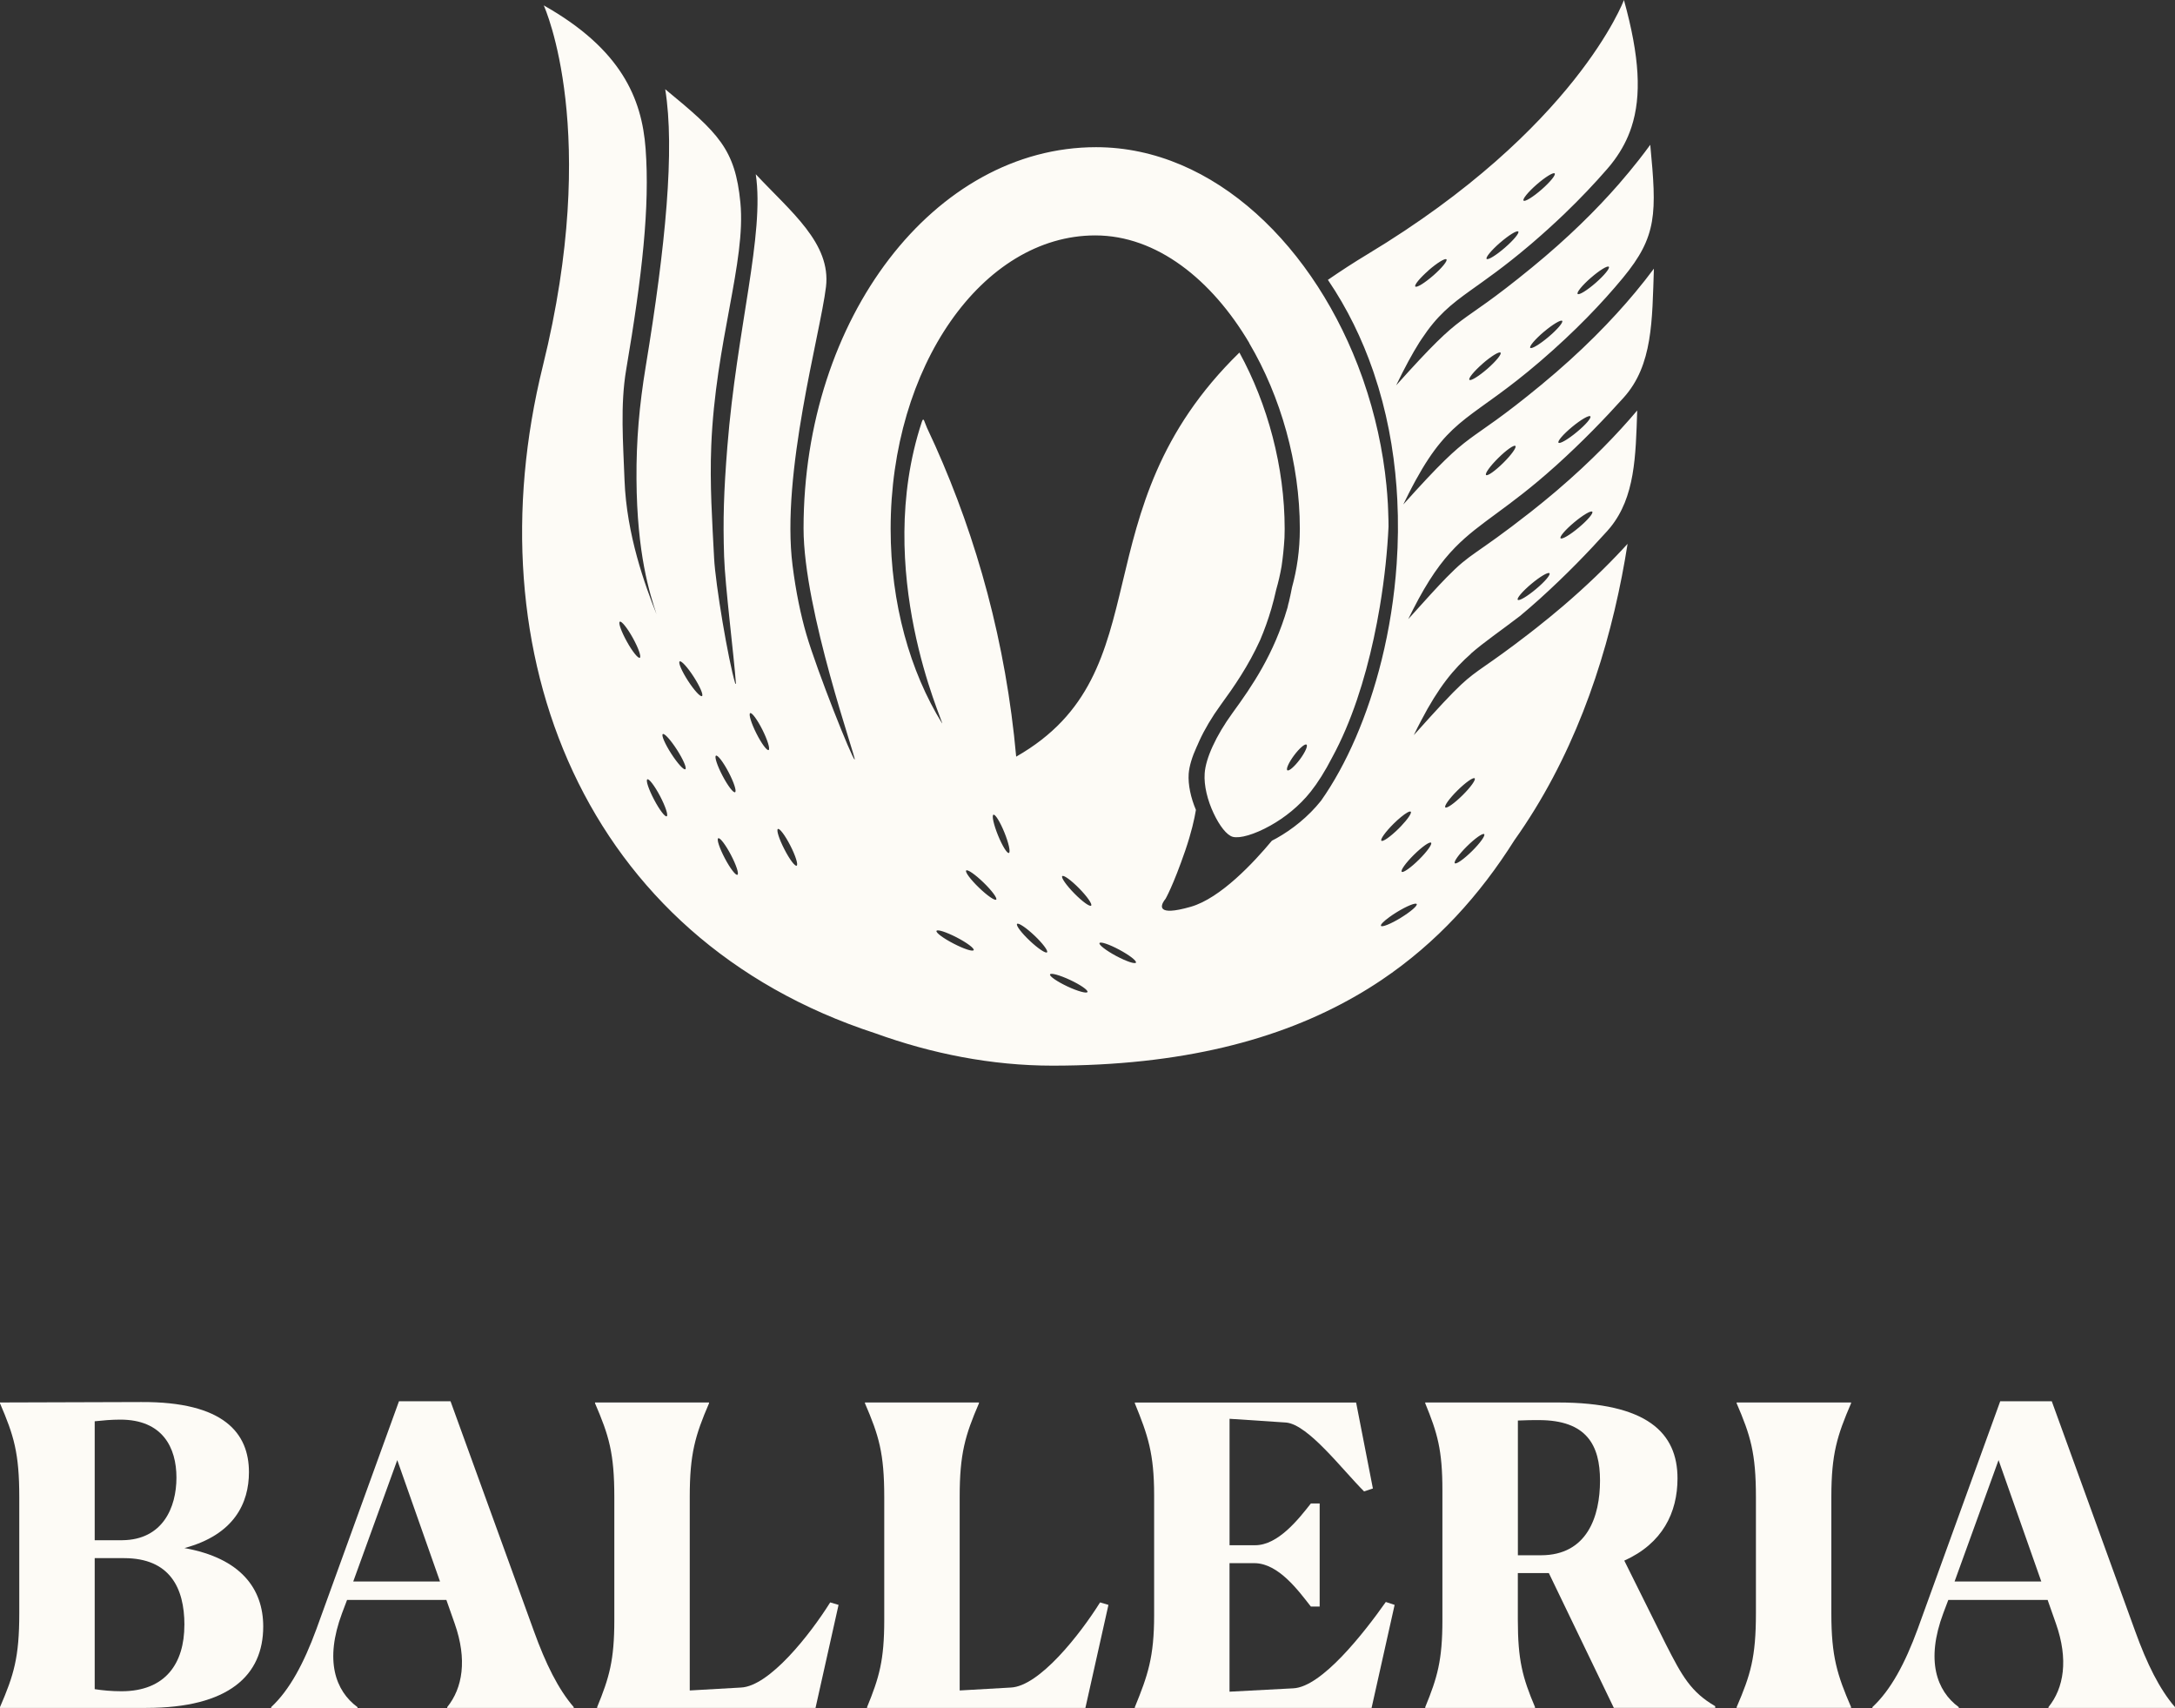 <svg width="284" height="223" viewBox="0 0 284 223" fill="none" xmlns="http://www.w3.org/2000/svg">
<rect x="0" y="0" width="284" height="223" fill="#333333" stroke="none"/>
<path fill-rule="evenodd" clip-rule="evenodd" d="M191.991 85.395C193.839 83.778 195.886 82.411 198.466 80.429C199.267 79.763 200.113 79.034 201.011 78.226C204.546 75.037 207.435 72.025 209.848 69.348C209.997 69.189 210.134 69.018 210.272 68.853C213.492 64.878 213.583 59.594 213.778 53.592C212.474 55.136 210.992 56.764 209.316 58.455C207.555 60.237 205.576 62.088 203.356 63.984C203.253 64.075 203.15 64.161 203.048 64.246C202.047 65.095 200.988 65.96 199.89 66.826C192.386 72.708 192.18 72.019 188.885 75.39C187.741 76.563 186.214 78.231 183.88 80.834C184.098 80.389 184.309 79.962 184.521 79.552C186.472 75.715 188.176 73.34 190.006 71.467C193.255 68.147 196.904 66.421 203.019 60.926C203.065 60.892 203.11 60.847 203.156 60.807C206.691 57.618 209.58 54.606 211.993 51.93C215.837 47.676 215.723 41.794 215.957 35.075C215.225 36.06 214.419 37.09 213.521 38.167C210.512 41.782 206.519 45.899 201.28 50.221C190.739 58.922 192.826 55.175 183.234 65.863C183.48 65.351 183.726 64.861 183.961 64.394C184.269 63.785 184.573 63.216 184.864 62.68C189.497 54.236 192.254 54.794 201.12 47.169C205.679 43.252 209.208 39.55 211.908 36.282C216.409 30.838 216.335 27.843 215.482 18.903C215.013 19.546 214.51 20.218 213.967 20.907C213.177 21.91 212.314 22.957 211.364 24.05C208.453 27.382 204.735 31.077 200.022 34.932C189.549 43.514 191.82 39.704 182.302 50.312C183.429 47.983 184.401 46.184 185.316 44.732C185.419 44.573 185.522 44.419 185.619 44.271C187.661 41.179 189.452 39.755 192.025 37.91C193.976 36.51 196.378 34.864 199.679 32.062C199.822 31.943 199.965 31.817 200.108 31.698C201.595 30.422 202.973 29.164 204.249 27.945C206.382 25.895 208.235 23.931 209.837 22.086C210.174 21.704 210.489 21.312 210.781 20.913C211.759 19.581 212.514 18.168 213.029 16.591C214.361 12.525 214.104 7.412 212.045 0.004C212.045 0.004 205.822 16.779 178.521 33.218C176.799 34.255 175.015 35.416 173.39 36.538L173.425 36.589C175.93 40.285 177.852 44.254 179.276 48.371C179.322 48.502 179.368 48.627 179.408 48.764C181.038 53.575 181.976 58.581 182.348 63.569C182.388 64.121 182.422 64.673 182.451 65.226C182.594 68.039 182.559 70.846 182.37 73.602C182.073 77.952 181.392 82.189 180.409 86.163C178.613 93.429 175.81 99.841 172.498 104.539C170.822 106.646 168.706 108.308 166.692 109.436C166.487 109.55 166.281 109.658 166.08 109.76C163.758 112.551 159.383 117.271 155.487 118.387C154.32 118.723 153.497 118.871 152.925 118.9C150.734 119.008 152.193 117.345 152.193 117.345C152.193 117.345 153.171 115.677 154.761 111.059C155.567 108.707 155.962 106.925 156.157 105.74C155.504 104.203 155.11 102.466 155.213 101.014C155.287 100.035 155.653 98.822 156.265 97.484C156.288 97.421 156.322 97.364 156.351 97.301C156.425 97.114 156.511 96.92 156.603 96.726C157.283 95.24 158.227 93.64 159.383 92.051C161.133 89.654 163.009 86.944 164.548 83.555C165.085 82.291 165.577 80.936 166.006 79.473C166.235 78.675 166.452 77.844 166.641 76.979C166.921 76.005 167.156 75.003 167.339 73.949C167.516 72.771 167.642 71.523 167.722 70.214C167.739 69.832 167.745 69.439 167.745 69.046C167.745 60.983 165.531 52.772 161.836 46.03C140.564 66.78 152.13 87.695 132.688 98.788C131.35 83.937 127.557 70.35 122.124 58.205C121.769 57.413 121.409 56.633 121.043 55.859C120.699 55.118 120.614 54.327 120.362 55.096C113.933 74.587 123.216 94.295 123.022 94.454C118.835 87.695 116.295 78.795 116.295 69.046C116.295 47.887 128.261 30.736 143.018 30.736C151.037 30.736 158.233 36.51 163.129 44.789L163.118 44.8C167.23 51.759 169.724 60.482 169.724 69.041C169.724 71.848 169.341 74.371 168.706 76.677C168.683 76.779 168.66 76.882 168.643 76.979V77.019L168.626 77.041V77.058L168.62 77.087V77.098L168.609 77.132L168.603 77.184V77.224H168.591V77.258L168.586 77.263V77.297L168.574 77.309V77.337L168.569 77.354V77.377L168.551 77.417V77.44L168.546 77.451V77.485L168.54 77.491V77.525H168.528V77.565L168.511 77.605L168.506 77.645L168.5 77.679V77.696L168.494 77.719V77.736L168.483 77.759V77.799L168.466 77.821V77.867L168.454 77.873V77.907H168.448L168.437 77.947V77.981L168.431 77.987V78.021L168.42 78.026V78.061L168.408 78.072V78.095L168.403 78.118V78.14L168.391 78.163V78.18L168.38 78.203V78.248L168.368 78.254V78.288H168.363L168.351 78.323L168.345 78.362L168.34 78.397V78.436L168.328 78.453V78.476L168.317 78.493V78.516L168.305 78.539V78.556L168.294 78.579V78.624L168.283 78.63V78.664L168.26 78.704V78.738L168.248 78.744V78.778L168.237 78.784V78.812L168.225 78.829V78.852L168.214 78.875V78.898L168.208 78.92V78.932L168.197 78.96V78.972L168.185 79.006L168.18 79.046L168.168 79.085L168.157 79.154V79.165L168.145 79.194V79.211L168.14 79.234V79.256L168.128 79.273V79.296L168.117 79.313V79.342L168.111 79.347L168.1 79.382L168.088 79.421C166.338 85.412 163.507 89.557 160.95 93.065C159.857 94.568 158.971 96.06 158.347 97.427C157.735 98.759 157.369 99.978 157.301 100.957C157.18 102.569 157.689 104.539 158.473 106.19C159.228 107.802 160.189 109.06 160.978 109.259C161.905 109.493 163.792 108.958 165.886 107.785C167.728 106.76 169.65 105.251 171.154 103.349C172.04 102.233 173.001 100.735 173.974 98.839C176.462 94.266 178.206 88.754 179.368 83.379C179.671 81.984 179.934 80.606 180.163 79.251C180.815 75.373 181.169 71.728 181.307 68.75C181.307 68.58 181.307 68.409 181.301 68.238V68.175C181.301 68.061 181.301 67.953 181.295 67.839C181.289 67.424 181.272 67.002 181.255 66.587C181.249 66.319 181.232 66.051 181.221 65.784C181.198 65.357 181.169 64.941 181.135 64.52V64.508C181.106 64.166 181.078 63.819 181.043 63.477V63.438C180.58 58.694 179.539 54.042 178.012 49.646C177.966 49.51 177.92 49.373 177.869 49.236C171.84 32.29 158.553 19.216 143.121 19.216C122.026 19.216 104.924 41.503 104.924 68.995C104.924 79.735 111.891 99.243 111.599 99.169C111.267 99.089 106.686 87.593 105.29 82.815C104.564 80.327 103.923 77.28 103.489 73.835C101.961 61.803 107.103 43.667 107.853 37.455C108.533 31.772 103.283 27.666 98.684 22.747C99.856 30.633 96.207 42.876 94.972 58.33C94.503 64.206 94.394 67.845 94.549 72.634C94.669 76.443 95.847 85.725 96.093 89.233C96.093 89.284 96.024 89.301 96.007 89.25C95.092 86.226 93.416 76.261 93.244 72.862C92.998 68.056 92.667 63.261 92.873 58.182C93.416 44.692 97.425 34.175 96.676 26.453C95.996 19.433 93.811 17.366 86.861 11.649C88.131 19.524 86.918 32.074 84.304 47.915C83.481 52.926 83.075 57.481 83.109 62.544C83.172 72.321 84.825 77.457 85.723 80.184C84.224 76.409 81.816 69.844 81.547 62.686C81.37 57.829 80.975 52.909 81.765 48.251C83.864 35.917 84.859 26.96 84.299 19.415C83.812 12.827 81.09 6.398 71 0.704C71.149 1.04 78.43 17.263 70.88 47.79C61.597 85.344 76.222 122.504 114.305 134.912C121.615 137.56 129.474 139.131 137.43 139.131C154.218 139.131 167.024 135.789 177 130.055C178.172 129.389 179.31 128.677 180.403 127.942C187.638 123.074 193.238 116.844 197.745 109.698C205.215 99.192 209.482 87.035 211.776 75.236C212.051 73.818 212.302 72.406 212.52 71.005C212.331 71.216 212.131 71.432 211.93 71.643C209.728 74.012 207.131 76.529 204.089 79.131C202.99 80.065 201.835 81.016 200.622 81.972C200.308 82.217 200.005 82.457 199.713 82.679C199.69 82.701 199.667 82.718 199.644 82.736C193.993 87.103 192.969 87.348 190.779 89.392C189.503 90.588 187.827 92.387 184.607 95.98C184.927 95.314 185.242 94.693 185.551 94.107C187.844 89.705 189.823 87.319 192.111 85.315L191.991 85.395ZM205.53 68.215C206.674 67.258 207.732 66.626 207.909 66.809C208.087 66.991 207.297 67.919 206.153 68.876C205.015 69.832 203.951 70.464 203.774 70.276C203.602 70.094 204.386 69.172 205.53 68.215ZM199.942 76.244C201.08 75.287 202.144 74.655 202.321 74.843C202.498 75.025 201.709 75.954 200.565 76.905C199.427 77.861 198.363 78.493 198.186 78.311C198.008 78.129 198.798 77.201 199.942 76.244ZM205.267 55.745C206.417 54.794 207.486 54.173 207.658 54.355C207.829 54.543 207.04 55.466 205.89 56.411C204.746 57.362 203.677 57.983 203.505 57.8C203.328 57.612 204.123 56.696 205.267 55.745ZM195.618 59.816C196.676 58.763 197.688 58.051 197.871 58.222C198.06 58.393 197.356 59.378 196.298 60.425C195.24 61.473 194.233 62.185 194.045 62.02C193.856 61.849 194.559 60.864 195.618 59.816ZM207.721 36.276C208.842 35.297 209.894 34.648 210.071 34.83C210.249 35.006 209.477 35.952 208.356 36.931C207.234 37.91 206.182 38.559 206.005 38.377C205.827 38.195 206.594 37.255 207.715 36.276H207.721ZM201.589 43.326C202.739 42.352 203.814 41.714 203.98 41.891C204.151 42.073 203.356 43.012 202.207 43.98C201.057 44.954 199.982 45.598 199.816 45.415C199.644 45.233 200.439 44.299 201.589 43.32V43.326ZM193.581 47.488C194.702 46.509 195.755 45.859 195.932 46.042C196.109 46.224 195.343 47.163 194.222 48.143C193.095 49.122 192.043 49.772 191.871 49.589C191.694 49.413 192.46 48.473 193.581 47.494V47.488ZM200.651 24.09C201.778 23.111 202.83 22.462 203.002 22.644C203.179 22.826 202.413 23.766 201.292 24.745C200.17 25.725 199.118 26.374 198.941 26.192C198.763 26.009 199.53 25.07 200.651 24.09ZM195.875 31.686C197.013 30.701 198.071 30.047 198.249 30.229C198.426 30.405 197.637 31.356 196.498 32.341C195.36 33.327 194.296 33.981 194.119 33.805C193.947 33.623 194.731 32.677 195.869 31.686H195.875ZM186.517 35.308C187.638 34.329 188.691 33.679 188.868 33.862C189.045 34.044 188.279 34.983 187.158 35.963C186.037 36.942 184.984 37.592 184.807 37.409C184.63 37.233 185.402 36.293 186.523 35.314L186.517 35.308ZM170.593 97.216C170.805 97.364 170.416 98.23 169.73 99.152C169.038 100.075 168.305 100.712 168.1 100.57C167.888 100.428 168.277 99.556 168.963 98.634C169.65 97.711 170.382 97.074 170.593 97.216ZM83.543 85.873C83.326 86.004 82.566 85.059 81.85 83.76C81.13 82.462 80.712 81.301 80.93 81.17C81.147 81.039 81.908 81.984 82.628 83.282C83.349 84.58 83.761 85.742 83.549 85.873H83.543ZM87.061 106.572C86.844 106.703 86.1 105.723 85.403 104.391C84.699 103.058 84.304 101.88 84.522 101.754C84.739 101.623 85.483 102.603 86.186 103.935C86.884 105.268 87.279 106.446 87.061 106.572ZM89.492 100.428C89.286 100.576 88.463 99.665 87.645 98.395C86.832 97.131 86.335 95.986 86.541 95.844C86.747 95.696 87.57 96.607 88.388 97.876C89.2 99.141 89.698 100.285 89.492 100.428ZM91.666 90.878C91.46 91.026 90.642 90.132 89.835 88.885C89.029 87.638 88.537 86.505 88.743 86.357C88.949 86.209 89.767 87.103 90.573 88.35C91.38 89.597 91.872 90.73 91.666 90.878ZM93.485 98.662C93.702 98.531 94.44 99.494 95.132 100.815C95.824 102.13 96.207 103.303 95.984 103.428C95.767 103.559 95.035 102.597 94.343 101.282C93.65 99.961 93.267 98.793 93.485 98.662ZM96.293 114.208C96.076 114.339 95.338 113.376 94.646 112.061C93.954 110.746 93.559 109.578 93.782 109.447C93.999 109.316 94.737 110.279 95.429 111.594C96.121 112.909 96.516 114.077 96.293 114.208ZM100.366 97.922C100.148 98.047 99.427 97.074 98.758 95.741C98.089 94.414 97.734 93.236 97.952 93.11C98.169 92.985 98.89 93.959 99.559 95.291C100.223 96.618 100.583 97.797 100.366 97.922ZM104.026 113.023C103.809 113.149 103.082 112.18 102.407 110.854C101.727 109.533 101.355 108.36 101.572 108.234C101.79 108.103 102.522 109.077 103.197 110.398C103.877 111.719 104.244 112.898 104.026 113.023ZM127.134 124.047C127.031 124.275 125.859 123.894 124.52 123.199C123.182 122.51 122.175 121.764 122.284 121.536C122.392 121.308 123.559 121.69 124.903 122.379C126.242 123.068 127.243 123.82 127.14 124.047H127.134ZM130.08 117.448C129.92 117.636 128.907 116.935 127.821 115.887C126.734 114.84 125.99 113.838 126.156 113.655C126.322 113.467 127.334 114.168 128.415 115.216C129.502 116.263 130.246 117.265 130.08 117.453V117.448ZM131.739 111.361C131.51 111.469 130.875 110.438 130.314 109.06C129.754 107.682 129.485 106.481 129.714 106.372C129.943 106.264 130.583 107.295 131.144 108.673C131.704 110.051 131.973 111.252 131.739 111.361ZM136.721 124.332C136.555 124.52 135.548 123.848 134.467 122.829C133.38 121.804 132.637 120.824 132.803 120.625C132.963 120.437 133.975 121.109 135.056 122.128C136.137 123.153 136.881 124.133 136.721 124.332ZM142 129.514C141.903 129.742 140.73 129.423 139.38 128.791C138.03 128.153 137.012 127.458 137.11 127.219C137.201 126.986 138.379 127.31 139.729 127.942C141.079 128.574 142.092 129.275 142 129.514ZM142.48 118.233C142.309 118.421 141.325 117.71 140.278 116.645C139.232 115.58 138.528 114.572 138.7 114.39C138.871 114.202 139.855 114.914 140.902 115.979C141.949 117.038 142.652 118.051 142.48 118.233ZM148.326 125.676C148.223 125.904 147.068 125.516 145.752 124.816C144.437 124.11 143.459 123.358 143.567 123.131C143.67 122.903 144.826 123.284 146.141 123.99C147.451 124.691 148.435 125.442 148.326 125.676ZM181.947 107.568C182.285 107.232 182.622 106.93 182.925 106.68C183.572 106.15 184.081 105.854 184.206 105.974C184.378 106.122 183.818 106.947 182.925 107.881C182.828 107.978 182.736 108.075 182.634 108.177C181.575 109.225 180.569 109.937 180.38 109.766C180.191 109.601 180.895 108.616 181.953 107.562L181.947 107.568ZM182.92 119.822C182.92 119.822 182.914 119.822 182.908 119.828C181.621 120.619 180.46 121.086 180.323 120.881C180.22 120.733 180.677 120.272 181.427 119.731C181.713 119.52 182.039 119.304 182.399 119.082C183.686 118.296 184.841 117.823 184.984 118.028C185.127 118.233 184.201 119.031 182.925 119.816L182.92 119.822ZM193.793 108.906C193.982 109.077 193.278 110.062 192.22 111.11C191.162 112.158 190.149 112.875 189.966 112.704C189.778 112.534 190.481 111.548 191.539 110.501C192.597 109.453 193.61 108.741 193.793 108.906ZM190.298 103.212C191.356 102.164 192.369 101.447 192.552 101.618C192.74 101.788 192.037 102.774 190.979 103.821C189.921 104.869 188.914 105.581 188.725 105.416C188.536 105.245 189.24 104.26 190.298 103.212ZM184.607 111.617C185.665 110.569 186.672 109.857 186.86 110.022C187.049 110.193 186.346 111.178 185.288 112.226C184.229 113.274 183.217 113.991 183.034 113.82C182.845 113.65 183.549 112.664 184.607 111.617Z" fill="#FDFBF6"/>
<path d="M19.098 222.991H0V222.882C1.807 218.686 2.517 216.402 2.517 210.623V195.476C2.517 189.702 1.807 187.413 0 183.216V183.108C2.683 183.108 16.965 183.051 18.441 183.051C29.274 182.994 32.506 187.14 32.506 192.202C32.506 196.233 30.59 200.373 24.08 202.116C31.413 203.425 34.37 207.4 34.37 212.359C34.37 218.731 29.88 222.985 19.104 222.985L19.098 222.991ZM15.981 201.091C21.232 201.034 23.039 196.843 23.039 192.919C23.039 188.996 21.232 185.346 15.707 185.346C14.505 185.346 13.407 185.454 12.366 185.562V201.091H15.981ZM24.08 212.149C24.08 207.303 22.164 203.431 16.198 203.431H12.366V220.536C13.407 220.702 14.608 220.81 15.867 220.81C21.615 220.81 24.075 217.16 24.075 212.149H24.08Z" fill="#FDFBF6"/>
<path d="M35.406 222.991V222.882C37.814 220.65 39.673 217.16 41.314 212.695L52.096 182.949H58.828L69.719 212.969C71.252 217.217 72.893 220.542 74.918 222.882V222.991H58.394V222.882C60.418 220.377 61.019 216.67 59.377 211.989L58.285 208.886H45.318L44.66 210.628C42.361 216.784 43.785 220.758 46.685 222.888V222.996H35.411L35.406 222.991ZM57.456 206.483L51.873 190.63L46.124 206.483H57.456Z" fill="#FDFBF6"/>
<path d="M90.07 220.707L96.745 220.326C100.468 220.161 105.776 213.407 108.402 209.211L109.494 209.535L106.486 222.991H77.972V222.882C79.557 219.016 80.215 216.784 80.215 211.494V195.476C80.215 189.702 79.505 187.413 77.698 183.216V183.108H92.581V183.216C90.773 187.413 90.064 189.81 90.064 195.419V220.696L90.07 220.707Z" fill="#FDFBF6"/>
<path d="M125.31 220.707L131.985 220.326C135.708 220.161 141.016 213.407 143.642 209.211L144.734 209.535L141.725 222.991H113.218V222.882C114.802 219.016 115.46 216.784 115.46 211.494V195.476C115.46 189.702 114.751 187.413 112.943 183.216V183.108H127.826V183.216C126.019 187.413 125.31 189.81 125.31 195.419V220.707Z" fill="#FDFBF6"/>
<path d="M148.183 222.882C149.876 218.743 150.7 216.345 150.7 210.896V195.208C150.7 189.759 149.876 187.362 148.183 183.222V183.114H177.074L179.265 194.337L178.115 194.719C175.272 191.889 170.839 186.001 167.939 185.727L160.549 185.238V201.745H163.89C166.898 201.745 169.581 198.312 171.165 196.296H172.315V209.751H171.165C169.581 207.736 166.95 204.086 163.775 204.086H160.544V220.867L168.86 220.428C172.584 220.263 178.109 213.185 180.952 209.154L182.102 209.535L179.093 222.991H148.177V222.882H148.183Z" fill="#FDFBF6"/>
<path d="M200.439 222.991H186.1V222.882C187.684 219.016 188.342 216.784 188.342 211.494V194.605C188.342 189.264 187.684 187.088 186.1 183.216V183.108H203.391C215.099 183.108 219.04 187.083 219.04 193.022C219.04 197.492 217.073 201.518 212.091 203.755L217.507 214.649C219.641 218.845 220.79 220.912 223.965 222.763V222.979H210.724L202.241 205.384H198.191V211.488C198.191 216.716 198.792 219.005 200.434 222.877V222.985L200.439 222.991ZM198.197 185.46V203.055H201.206C207.28 203.055 208.922 197.936 208.922 193.306C208.922 188.677 207.172 185.409 200.931 185.409C200.273 185.409 199.29 185.409 198.197 185.465V185.46Z" fill="#FDFBF6"/>
<path d="M226.762 222.882C228.569 218.686 229.279 216.402 229.279 210.623V195.476C229.279 189.702 228.569 187.413 226.762 183.216V183.108H241.702V183.216C239.895 187.413 239.128 189.81 239.128 195.419V210.674C239.128 216.283 239.895 218.68 241.702 222.877V222.985H226.762V222.877V222.882Z" fill="#FDFBF6"/>
<path d="M244.488 222.991V222.882C246.896 220.65 248.755 217.16 250.396 212.695L261.178 182.949H267.91L278.801 212.969C280.334 217.217 281.975 220.542 284 222.882V222.991H267.475V222.882C269.5 220.377 270.101 216.67 268.459 211.989L267.367 208.886H254.4L253.742 210.628C251.443 216.784 252.867 220.758 255.767 222.888V222.996H244.493L244.488 222.991ZM266.543 206.483L260.961 190.63L255.218 206.483H266.543Z" fill="#FDFBF6"/>
</svg>
